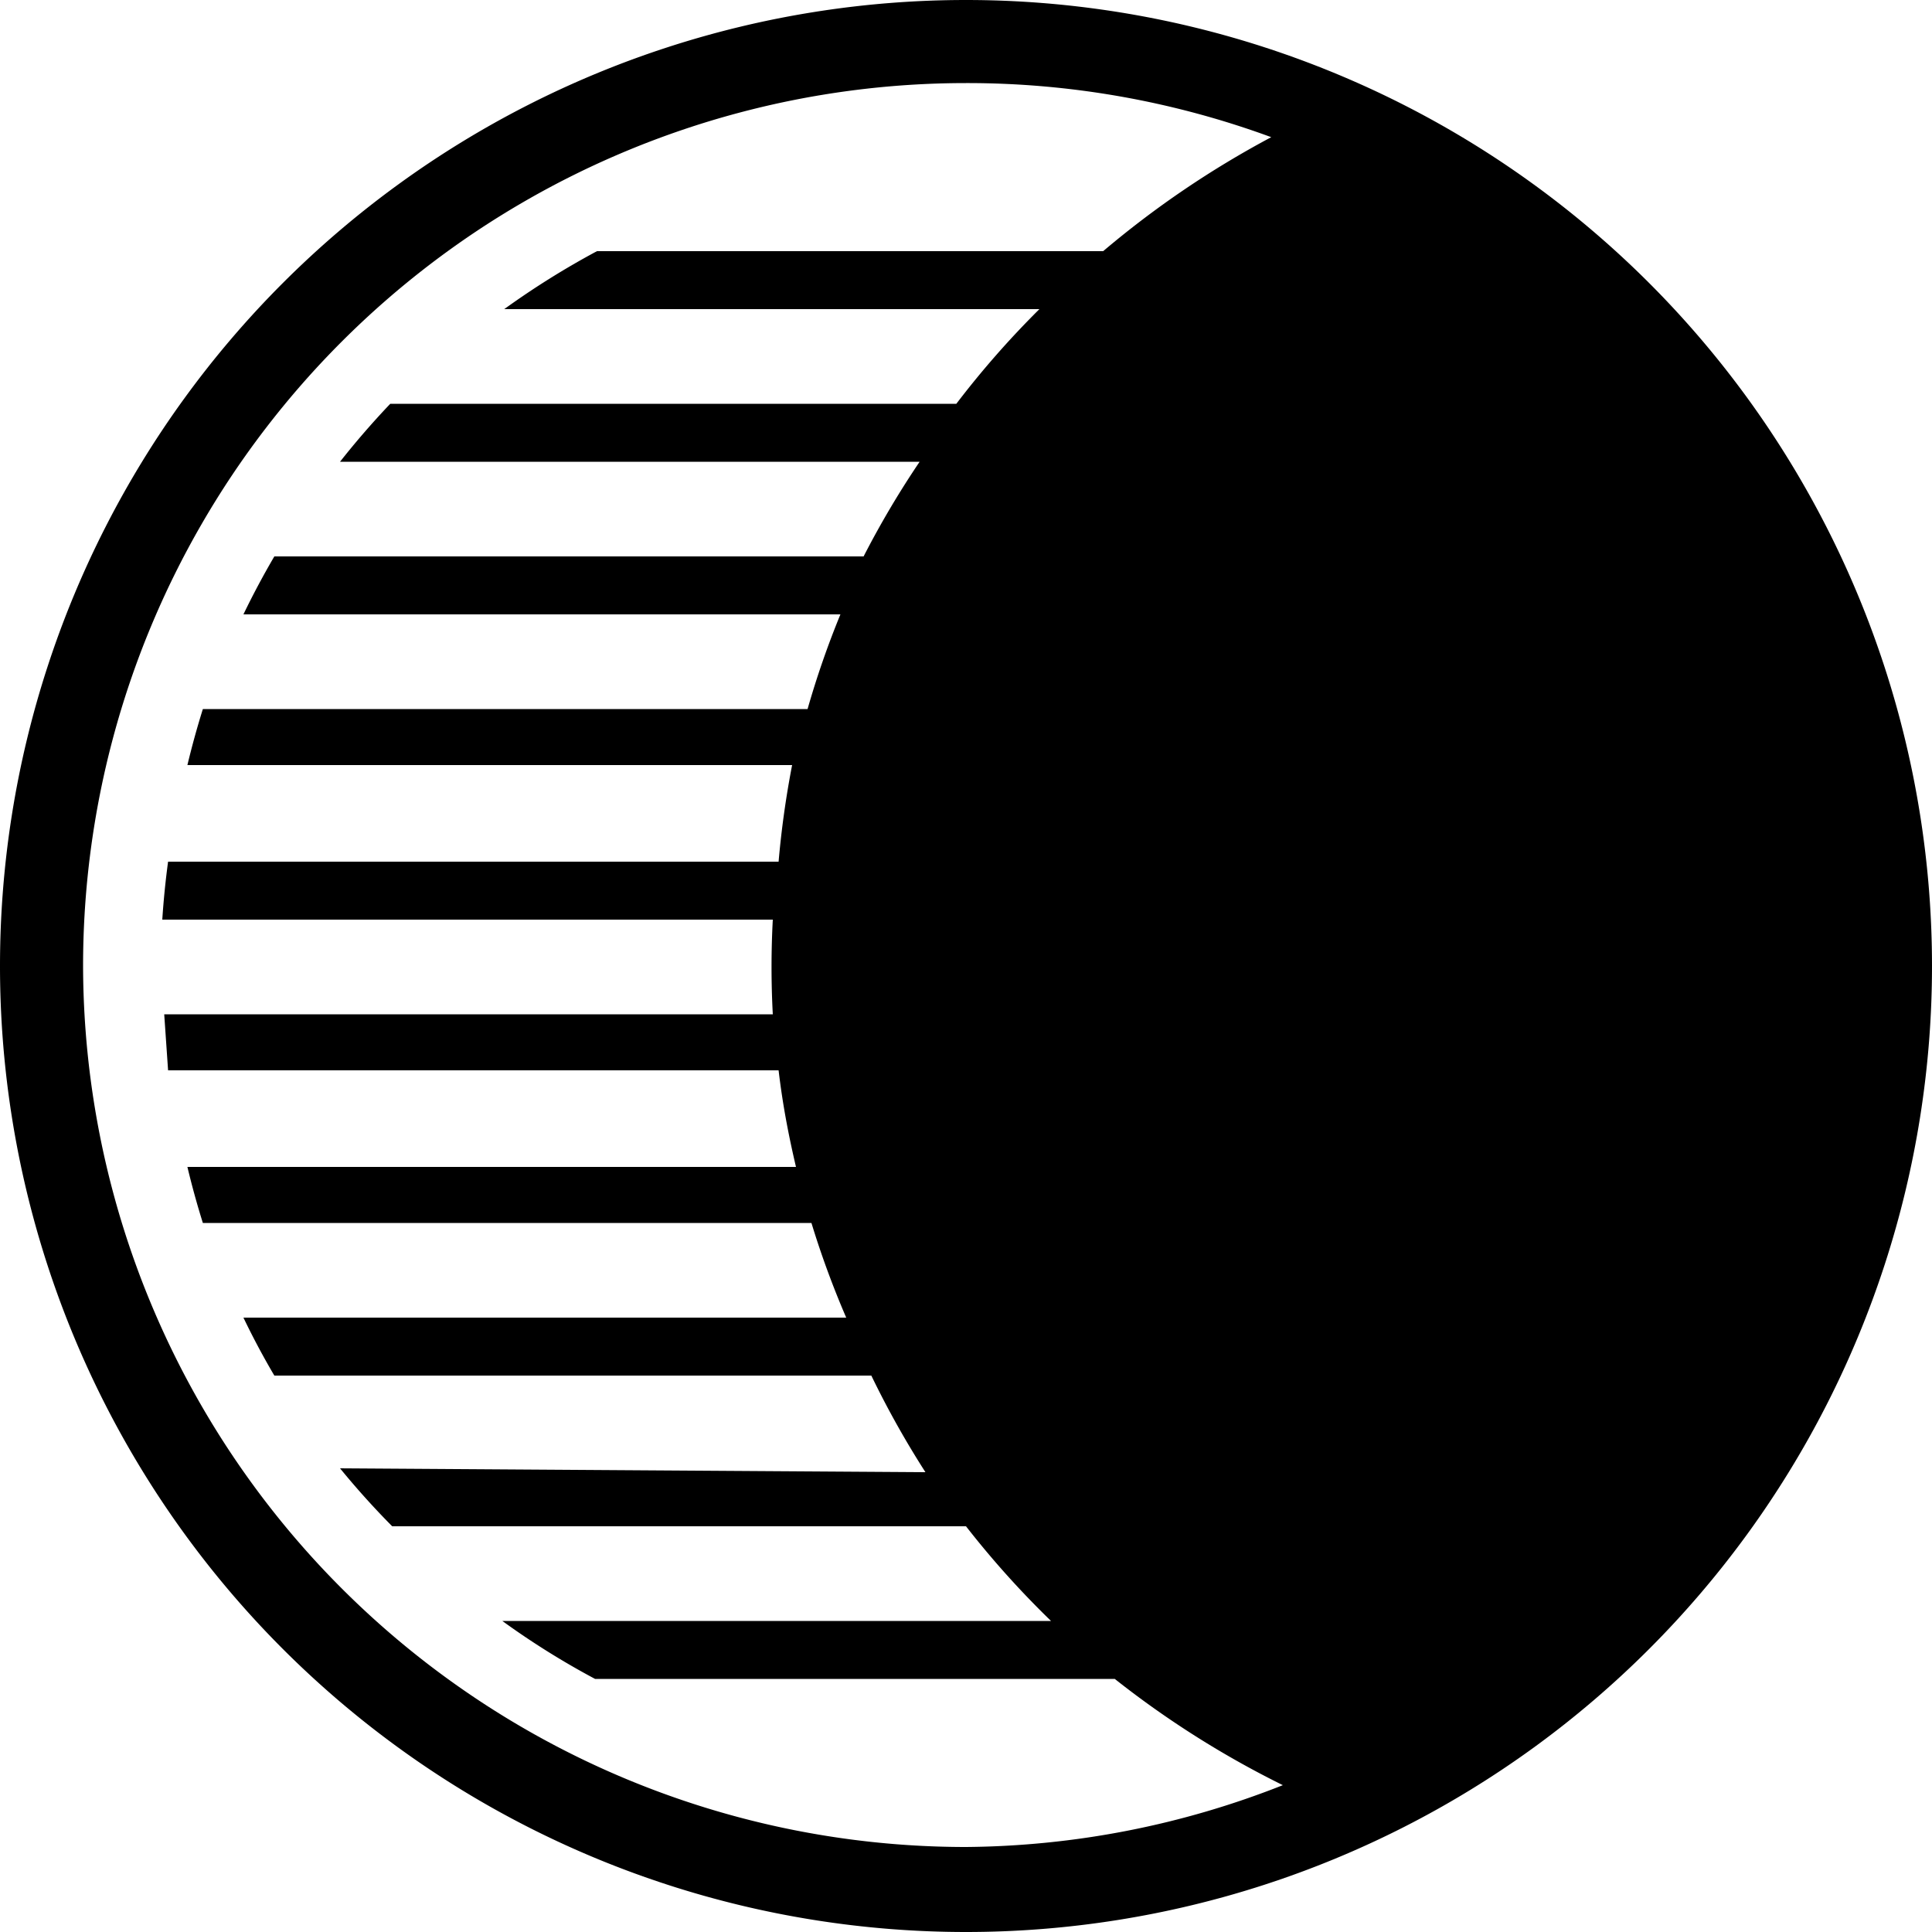 <svg xmlns="http://www.w3.org/2000/svg" width="100" height="100" data-name="Layer 2"><path d="M50 0a50 50 0 1 0 0 100A50 50 0 0 0 50 0ZM4.3 50A45.7 45.7 0 0 1 50 4.3a45.6 45.6 0 0 1 15.8 2.8 49.3 49.3 0 0 0-8.7 5.9H30.9a42.5 42.5 0 0 0-4.8 3h27.7a47.4 47.4 0 0 0-4.3 4.9H20.2a42.7 42.7 0 0 0-2.6 3h30a47.5 47.5 0 0 0-2.9 4.9H14.2a42.3 42.3 0 0 0-1.6 3h30.9a46.6 46.6 0 0 0-1.7 4.9H10.5a44.5 44.5 0 0 0-.8 2.9H41a48.3 48.3 0 0 0-.7 5H8.7a43.5 43.5 0 0 0-.3 3H40a45.9 45.9 0 0 0 0 4.9H8.5l.2 2.9h31.6c.2 1.7.5 3.3.9 5H9.7a43.3 43.3 0 0 0 .8 2.9H42a47 47 0 0 0 1.8 4.9H12.6a39.7 39.7 0 0 0 1.6 3h30.9a47.6 47.6 0 0 0 2.8 5L17.6 76a42.2 42.2 0 0 0 2.7 3H50a47.6 47.6 0 0 0 4.4 4.9H26a41 41 0 0 0 4.8 3h26.9a49 49 0 0 0 8.7 5.5A45.5 45.5 0 0 1 50 95.6 45.7 45.7 0 0 1 4.3 49.9Z" data-name="Layer 1" style="stroke-width:0"/></svg>